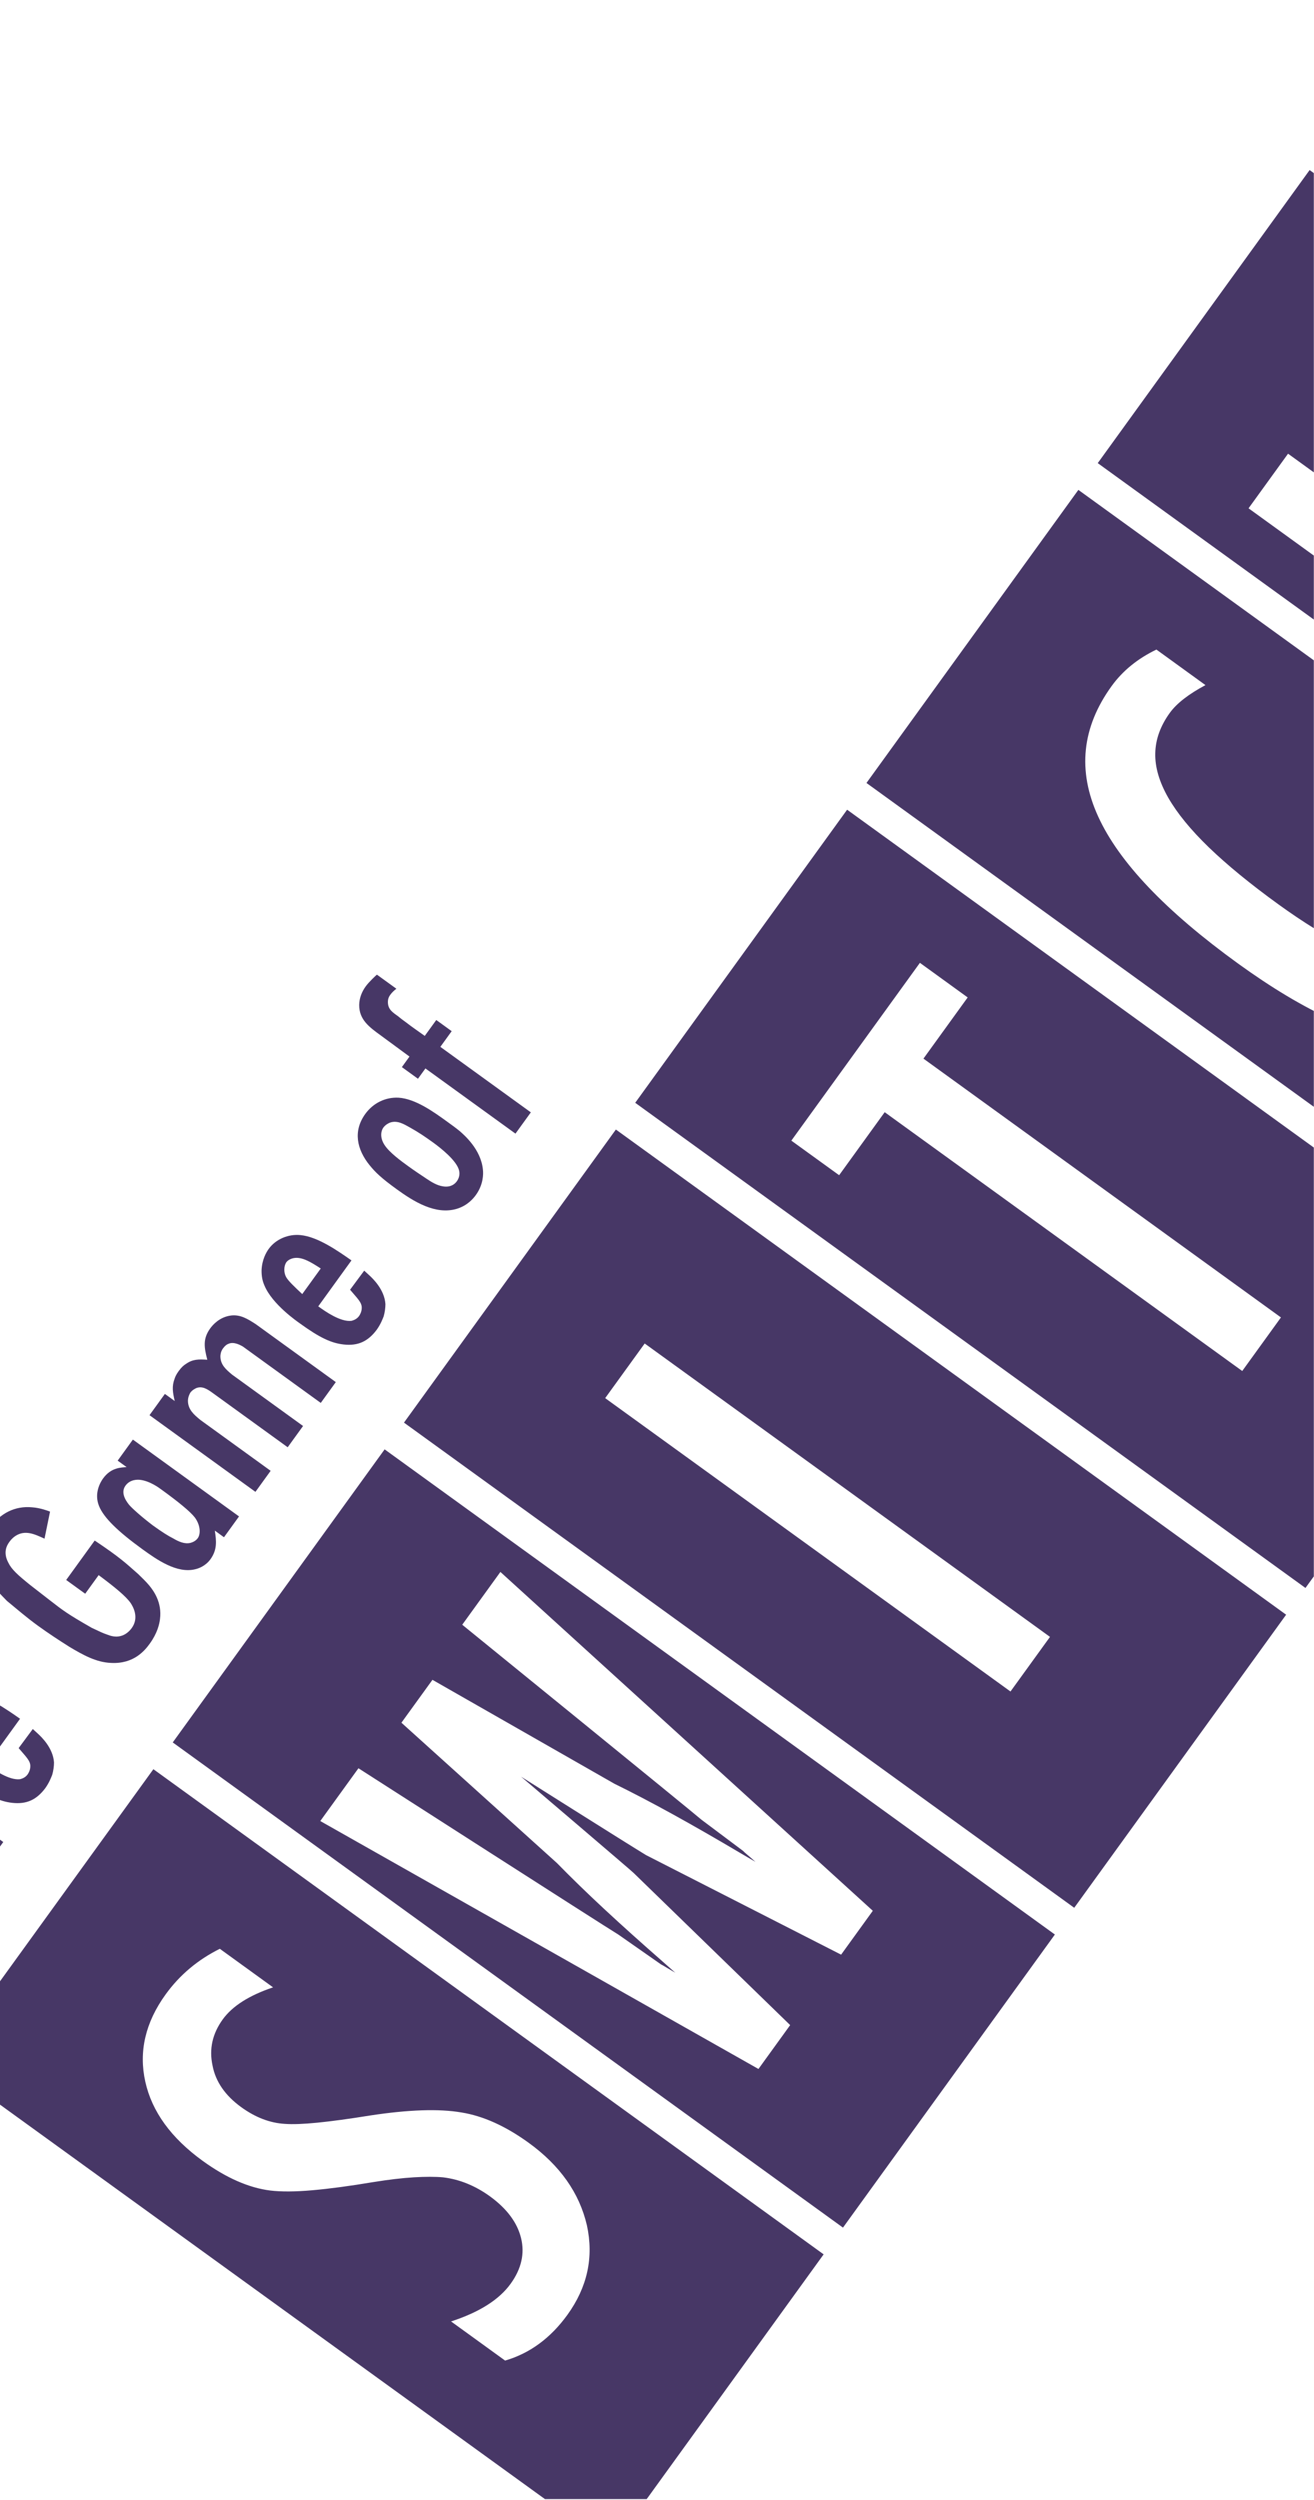 <?xml version="1.0" encoding="UTF-8" standalone="no"?>
<!DOCTYPE svg PUBLIC "-//W3C//DTD SVG 1.1//EN" "http://www.w3.org/Graphics/SVG/1.1/DTD/svg11.dtd">
<svg width="100%" height="100%" viewBox="0 0 2059 3915" version="1.1" xmlns="http://www.w3.org/2000/svg" xmlns:xlink="http://www.w3.org/1999/xlink" xml:space="preserve" xmlns:serif="http://www.serif.com/" style="fill-rule:evenodd;clip-rule:evenodd;stroke-linejoin:round;stroke-miterlimit:2;">
    <g transform="matrix(1,0,0,0.981,1.13687e-13,-12584.7)">
        <rect x="-0" y="12828.1" width="2058.72" height="3990.15" style="fill:none;"/>
        <clipPath id="_clip1">
            <rect x="-0" y="12828.1" width="2058.72" height="3990.15"/>
        </clipPath>
        <g clip-path="url(#_clip1)">
            <g transform="matrix(5.402,-5.718,5.609,5.507,-792.089,15443.9)">
                <path d="M96.285,278.584L24.253,288.759L0.972,123.927L73.003,113.759L96.285,278.584ZM42.091,146.952C35.203,147.927 30.041,151.002 26.603,156.19C23.203,161.321 22.053,167.784 23.153,175.565C23.972,181.334 25.672,185.965 28.278,189.465C29.622,191.246 31.597,193.271 34.197,195.534C36.803,197.802 40.041,200.377 43.916,203.252C46.422,205.134 48.535,206.871 50.247,208.446C51.96,210.027 53.328,211.44 54.341,212.709C56.335,215.365 57.591,218.502 58.11,222.115C58.691,226.296 58.128,229.74 56.403,232.465C54.685,235.184 51.991,236.802 48.335,237.321C44.416,237.877 39.828,236.752 34.56,233.94L36.435,247.234C40.922,249.809 46.035,250.69 51.753,249.884C58.553,248.921 63.785,245.696 67.447,240.221C71.085,234.621 72.36,227.965 71.272,220.259C70.466,214.577 68.803,209.915 66.272,206.284C63.716,202.515 59.322,198.246 53.066,193.459C49.678,190.915 46.903,188.721 44.735,186.877C42.56,185.027 40.972,183.496 39.966,182.277C38.022,180.009 36.803,177.127 36.31,173.646C35.753,169.69 36.428,166.359 38.328,163.684C40.216,160.871 42.922,159.209 46.447,158.715C49.722,158.252 53.61,159.196 58.11,161.54L56.26,148.44C51.591,146.777 46.872,146.277 42.091,146.952ZM253.495,256.381L181.464,266.556L158.183,101.731L230.214,91.556L253.495,256.381ZM203.895,227.144L217.32,225.25L203.245,125.581L189.814,127.475L203.895,227.144ZM332.099,245.277L260.068,255.452L236.787,90.627L308.818,80.452L332.099,245.277ZM254.762,130.284L270.249,128.096L282.668,216.021L295.83,214.159L283.418,126.24L298.455,124.115L296.799,112.365L253.099,118.534L254.762,130.284ZM410.705,234.177L338.673,244.352L315.392,79.527L387.423,69.352L410.705,234.177ZM363.661,101.539C353.505,102.971 346.58,108.383 342.88,117.777C339.173,127.158 338.586,140.764 341.105,158.577C345.761,191.546 358.173,206.608 378.361,203.752C382.361,203.189 385.855,201.771 388.817,199.508L387.08,187.177C384.173,188.996 381.623,190.058 379.43,190.371C366.823,192.152 358.786,180.733 355.305,156.114C354.342,149.271 353.855,143.289 353.855,138.183C353.861,133.064 354.373,128.771 355.392,125.289C356.417,121.814 357.955,119.121 360.017,117.233C362.073,115.333 364.698,114.164 367.88,113.714C370.205,113.383 373.205,113.814 376.886,115.008L375.186,102.939C371.248,101.477 367.405,101.014 363.661,101.539ZM489.309,223.076L417.278,233.251L394.003,68.426L466.028,58.251L489.309,223.076ZM422.584,196.257L436.009,194.363L429.047,145.044L448.74,142.263L455.703,191.582L469.128,189.682L455.047,90.013L441.622,91.913L447.134,130.901L427.44,133.682L421.934,94.694L408.509,96.588L422.584,196.257ZM567.912,211.98L495.887,222.149L472.605,57.324L544.637,47.149L567.912,211.98ZM504.749,184.655L522.312,182.174C537.974,179.961 544.512,169.705 541.924,151.417C540.987,144.749 539.274,139.899 536.774,136.874C534.33,133.792 530.255,131.555 524.574,130.167C529.03,127.83 531.949,124.892 533.337,121.355C534.724,117.824 534.943,112.686 533.987,105.924C531.487,88.242 523.118,80.399 508.874,82.411L490.668,84.986L504.749,184.655ZM511.03,137.742C516.405,136.986 520.355,137.742 522.874,140.024C525.424,142.249 527.149,146.549 528.049,152.917C528.924,159.111 528.474,163.549 526.699,166.211C524.924,168.874 521.287,170.599 515.78,171.374L511.03,137.742ZM504.855,94.042C504.93,93.992 505.149,93.936 505.493,93.886L506.074,93.805L507.105,93.655C514.849,92.561 519.487,97.392 521.005,108.155C521.899,114.524 521.524,119.117 519.855,121.942C518.174,124.636 514.73,126.355 509.524,127.086L504.855,94.042ZM646.518,200.878L574.487,211.047L551.212,46.222L623.243,36.047L646.518,200.878ZM616.124,91.366C613.924,84.478 611.218,79.309 608.012,75.853C603.155,70.697 596.562,68.716 588.212,69.897C578.868,71.216 572.762,75.847 569.893,83.803C567.062,91.716 566.893,104.522 569.399,122.253C572.205,142.141 576.118,155.697 581.137,162.934C586.212,170.334 593.599,173.359 603.287,171.991C612.493,170.691 618.53,166.066 621.405,158.109C624.274,150.153 624.468,137.366 621.98,119.772C620.212,107.203 618.255,97.734 616.124,91.366ZM609.468,150.972C608.499,156.197 605.743,159.128 601.23,159.766C596.624,160.416 593.105,158.197 590.674,153.097C588.243,147.691 585.993,137.691 583.937,123.103C581.699,107.272 580.987,96.616 581.793,91.141C582.649,85.716 585.462,82.659 590.243,81.984C595.018,81.309 598.587,83.703 600.937,89.166C603.287,94.584 605.674,105.922 608.105,123.172C609.993,136.522 610.443,145.784 609.468,150.972ZM725.12,189.777L653.095,199.946L629.814,35.121L701.845,24.946L725.12,189.777ZM654.352,163.527L667.264,161.702L668.333,141.734L688.083,138.94L694.57,157.846L707.864,155.965L672.427,59.315L661.964,60.79L654.352,163.527ZM668.733,131.071L669.383,117.946C669.689,110.877 669.902,104.215 669.977,97.946C670.058,91.684 669.977,85.515 669.733,79.446C672.714,91.534 675.958,102.834 679.464,113.365L684.677,128.821L668.733,131.071ZM803.728,178.672L731.697,188.847L708.422,24.022L780.453,13.847L803.728,178.672ZM739.353,151.522L752.778,149.628L745.885,100.822L771.047,147.047L784.666,145.122L759.491,99.222C763.778,97.572 766.803,94.403 768.585,89.747C770.36,85.084 770.747,79.184 769.741,72.034C768.428,62.747 765.185,56.159 760.035,52.272C755.972,49.297 750.278,48.322 742.966,49.353L725.278,51.853L739.353,151.522ZM740.26,60.997L742.522,60.678C744.628,60.378 746.497,60.441 748.116,60.872C749.735,61.303 751.122,62.134 752.285,63.378C753.447,64.616 754.416,66.303 755.172,68.434C755.935,70.566 756.535,73.184 756.972,76.278C757.785,81.997 757.278,86.222 755.466,88.934C753.66,91.647 750.147,93.372 744.941,94.109L740.26,60.997ZM882.334,167.575L810.303,177.744L787.028,12.919L859.053,2.744L882.334,167.575ZM814.872,140.856L825.715,139.325C838.278,137.55 846.678,134.15 850.934,129.106C854.403,125.069 856.528,119.606 857.315,112.737C858.097,105.562 857.715,96.487 856.165,85.506C854.478,73.544 852.39,64.475 849.884,58.281C847.359,51.881 843.928,46.881 839.603,43.281C836.715,40.875 833.609,39.362 830.265,38.737C826.665,38.1 822.353,38.144 817.315,38.856L800.79,41.187L814.872,140.856ZM815.809,50.587L817.497,50.35C824.722,49.331 830.097,51.512 833.628,56.894C837.147,62.281 839.997,72.65 842.165,88.012C844.184,102.294 844.122,112.125 841.978,117.475C839.928,122.812 834.809,126.056 826.628,127.212L815.809,50.587ZM0,68.702L17.29,66.261L17.934,70.826L12.04,71.658L16.84,105.645L11.339,106.422L6.547,72.49L0.652,73.323L0,68.702ZM39.024,84.648L41.497,102.163L36.436,102.878L33.846,84.536C33.456,82.568 33.031,81.953 32.126,81.519C31.576,81.203 30.883,81.077 30.276,81.162C29.725,81.24 29.094,81.554 28.644,81.955C27.595,82.89 27.593,84.07 27.685,85.518L30.26,103.75L25.089,104.48L19.333,63.725L24.339,63.018L26.642,79.32C28.203,78.034 29.315,77.147 31.301,76.867C34.55,76.408 36.025,77.322 36.974,78.478C38.448,80.177 38.767,82.436 39.024,84.648ZM61.696,87.4L50.404,88.994C50.653,90.759 51.23,94.445 52.944,95.834C53.188,95.968 53.81,96.386 54.692,96.261C54.913,96.23 55.677,96.066 56.221,95.539C57.073,94.801 57.012,93.572 57.252,91.289L61.99,90.676C61.998,91.125 62.013,91.629 62.028,92.133C62.035,92.975 62.101,96.225 60.11,98.413C59.567,98.939 58.804,99.495 58.071,99.879C57.646,100.052 56.534,100.545 55.156,100.74C52.281,101.09 50.207,100.317 48.42,97.989C46.906,96.011 46.069,93.655 45.368,88.696C45.291,88.146 44.262,82.055 45.917,78.28C46.335,77.268 46.902,76.515 47.744,75.723C49.343,74.319 50.974,73.92 51.802,73.803C54.228,73.461 56.741,74.564 58.247,76.483C60.427,79.21 61.183,84.163 61.696,87.4ZM49.947,84.965L56.233,84.077C55.773,81.611 55.365,80.319 54.674,79.404C54.116,78.639 53.14,78.102 52.313,78.219C51.383,78.406 50.492,79.263 50.175,80.208C49.898,81.034 49.919,82.775 49.947,84.965ZM95.887,62.852L91.199,65.819C90.447,63.677 89.78,61.747 87.514,61.224C86.703,61.058 86.207,61.128 85.766,61.19C84.884,61.315 83.372,61.753 82.668,63.932C82.138,65.356 82.206,67.033 82.484,70.198C82.663,71.859 82.833,73.465 83.012,75.126C83.376,78.497 83.468,79.55 84.868,85.085C85.448,86.802 85.651,87.448 86.052,88.291C86.303,88.874 86.82,90.15 88.307,90.727C88.606,90.854 89.425,91.075 90.417,90.935C93.063,90.562 93.72,88.051 93.895,87.296C94.22,85.62 93.989,82.785 93.475,78.754L88.9,79.4L88.24,74.725L97.931,73.356C99.006,79.378 98.996,80.898 99.149,84.362C99.155,85.204 99.138,86.668 99.035,87.526C98.884,88.84 98.4,91.771 95.654,93.786C94.842,94.406 93.235,95.362 90.699,95.72C89.045,95.954 85.495,96.287 82.476,92.786C80.475,90.54 79.717,87.556 79.014,84.563C78.491,82.051 78.023,79.534 77.666,77.004C77.292,74.36 77.139,71.683 76.938,69.07C77.045,65.064 77.276,62.726 78.057,61.101C79.784,57.435 84.208,56.529 85.311,56.373C88.673,55.899 91.849,56.909 94.037,59.685C95.049,60.891 95.714,62.427 95.887,62.852ZM113.023,67.738L112.712,65.538L117.884,64.807L121.57,90.911L116.454,91.634L116.136,89.379C114.856,91.074 113.696,92.416 111.38,92.743C109.672,92.984 108.337,92.275 107.843,91.953C104.586,89.944 103.831,84.994 103.34,81.522C102.492,75.516 102.482,71.471 103.554,69.131C104.666,66.674 107.104,66.049 108.097,65.909C110.854,65.52 112.253,67.061 113.023,67.738ZM108.238,79.651C108.572,82.02 108.885,83.437 109.19,84.406C109.48,85.658 109.942,86.941 110.989,87.58C111.233,87.714 111.846,88.077 112.673,87.961C113.556,87.836 114.865,86.752 115.246,84.675C115.477,83.125 115.199,79.96 114.623,75.882C114.553,75.386 114.281,73.064 113.04,71.441C112.765,71.086 111.759,69.936 110.16,70.162C108.175,70.442 107.973,73 107.91,73.346C107.814,74.259 107.904,76.887 108.238,79.651ZM130.148,71.835L132.591,89.131L127.42,89.861L123.741,63.811L128.967,63.073L129.309,65.493C130.28,64.01 130.983,63.013 132.576,62.339C132.891,62.183 133.372,62.002 134.199,61.886C135.19,61.746 135.819,61.825 136.227,61.936C137.9,62.26 138.692,63.102 139.837,64.455C141.164,62.304 142.198,60.868 144.79,60.502C145.618,60.385 147.786,60.247 149.63,61.782C151.035,62.986 151.37,64.566 151.752,66.479L154.537,86.199L149.421,86.921L146.714,67.753C146.605,67.375 146.261,65.737 145.072,65.287C144.828,65.153 144.364,65.05 143.647,65.151C142.82,65.268 142.323,65.732 142.173,65.865C140.934,67.052 141.034,68.555 141.141,70.114L143.607,87.575L138.381,88.313L135.783,69.915C135.588,68.537 135.37,67.388 134.221,66.82C133.985,66.74 133.387,66.488 132.67,66.589C132.346,66.691 131.803,66.824 131.203,67.358C129.917,68.608 130.025,70.166 130.148,71.835ZM174.35,71.49L163.058,73.085C163.307,74.849 163.884,78.535 165.599,79.924C165.843,80.058 166.464,80.476 167.347,80.352C167.567,80.321 168.331,80.156 168.876,79.63C169.727,78.891 169.666,77.662 169.906,75.379L174.645,74.766C174.652,75.215 174.667,75.719 174.682,76.223C174.689,77.065 174.755,80.315 172.764,82.504C172.221,83.029 171.458,83.586 170.726,83.969C170.3,84.142 169.189,84.635 167.81,84.83C164.935,85.18 162.862,84.407 161.074,82.079C159.561,80.102 158.723,77.746 158.023,72.786C157.945,72.236 156.916,66.146 158.571,62.371C158.989,61.358 159.556,60.605 160.398,59.813C161.998,58.409 163.629,58.01 164.456,57.893C166.882,57.551 169.396,58.654 170.901,60.573C173.082,63.3 173.837,68.253 174.35,71.49ZM162.601,69.055L168.888,68.167C168.427,65.701 168.02,64.409 167.328,63.494C166.77,62.729 165.794,62.192 164.967,62.309C164.037,62.496 163.146,63.353 162.83,64.298C162.553,65.125 162.573,66.865 162.601,69.055ZM190.977,68.134C190.448,64.387 190.435,62.703 190.673,60.814C191.174,56.813 193.253,53.658 197.497,53.059C200.144,52.685 202.744,53.608 204.485,55.606C206.705,58.213 207.343,62.732 207.818,66.093C207.966,67.14 208.106,68.132 208.191,69.132C208.236,70.249 208.537,74.759 205.837,77.889C205.262,78.588 203.725,80.039 201.189,80.397C200.362,80.514 198.527,80.661 196.579,79.589C192.622,77.399 191.561,72.267 190.977,68.134ZM195.929,66.648C196.124,68.026 196.381,69.45 196.639,70.875C196.873,72.135 197.107,73.395 197.877,74.466C198.788,75.743 199.867,75.815 200.529,75.722C200.97,75.659 201.837,75.425 202.389,74.56C203.495,72.83 203.092,68.784 202.82,66.855C202.563,65.037 202.259,63.281 201.781,61.494C201.414,60.084 201.085,58.557 199.693,57.854C199.512,57.767 198.795,57.475 198.023,57.584C197.307,57.685 196.108,58.361 195.688,60.162C195.268,61.964 195.672,64.829 195.929,66.648ZM209.385,51.829L211.974,51.464C211.645,49.136 211.371,46.801 211.035,44.418C210.628,41.536 210.27,39.003 212.45,36.956C213.441,36.03 214.715,35.514 215.982,35.335C217.193,35.164 219.121,35.284 219.294,35.316L219.97,40.104C219.396,40.015 218.829,39.982 218.278,40.06C217.948,40.107 217.397,40.184 216.806,40.777C215.775,41.827 216.041,42.919 216.229,44.249C216.268,44.922 216.354,45.532 216.448,46.197C216.604,47.701 216.879,49.245 217.098,50.796L221.009,50.244L221.544,54.038L217.689,54.582L220.831,76.836L215.605,77.574L212.478,55.43L209.944,55.788L209.385,51.829ZM863.1,2.548L870.016,1.572L870.274,3.398L867.917,3.731L869.837,17.325L867.636,17.636L865.719,4.063L863.361,4.396L863.1,2.548ZM872,1.291L873.807,1.036L877.343,10.154L877.907,0.457L879.801,0.19L883.327,15.465L881.303,15.751L879.379,6.428L878.743,16.09L877.42,16.277L874.347,7.251L874.797,16.647L872.861,16.921L872,1.291ZM174.889,267.481L102.858,277.656L79.583,112.831L151.608,102.656L174.889,267.481ZM137.039,138.369C137.039,138.369 142.014,197.15 142.189,200.244L143.477,210.606C143.464,210.831 143.477,211.219 143.514,211.787C143.552,212.35 143.589,213.075 143.62,213.944L142.845,210.762C141.533,205.2 140.252,200.087 139.002,195.437C137.752,190.787 136.502,186.506 135.245,182.6L124.902,141.737L124.689,141.769L114.57,143.194L114.358,143.225L115.739,185.356C115.614,189.456 115.595,193.912 115.683,198.731C115.77,203.544 115.958,208.812 116.233,214.519L116.37,217.794C116.158,216.944 115.995,216.244 115.87,215.694C115.752,215.137 115.652,214.756 115.583,214.55L113.952,204.231C113.264,201.212 101.764,143.35 101.764,143.35L88.789,145.181L114.039,243.275L124.82,241.75L125.008,197.825C125.052,197.512 123.245,168.087 123.245,168.087C123.245,168.087 128.252,192.344 129.327,197.15L142.133,239.306L152.914,237.781L150.014,136.537L137.039,138.369Z" style="fill:rgb(71,55,102);"/>
            </g>
        </g>
    </g>
</svg>
